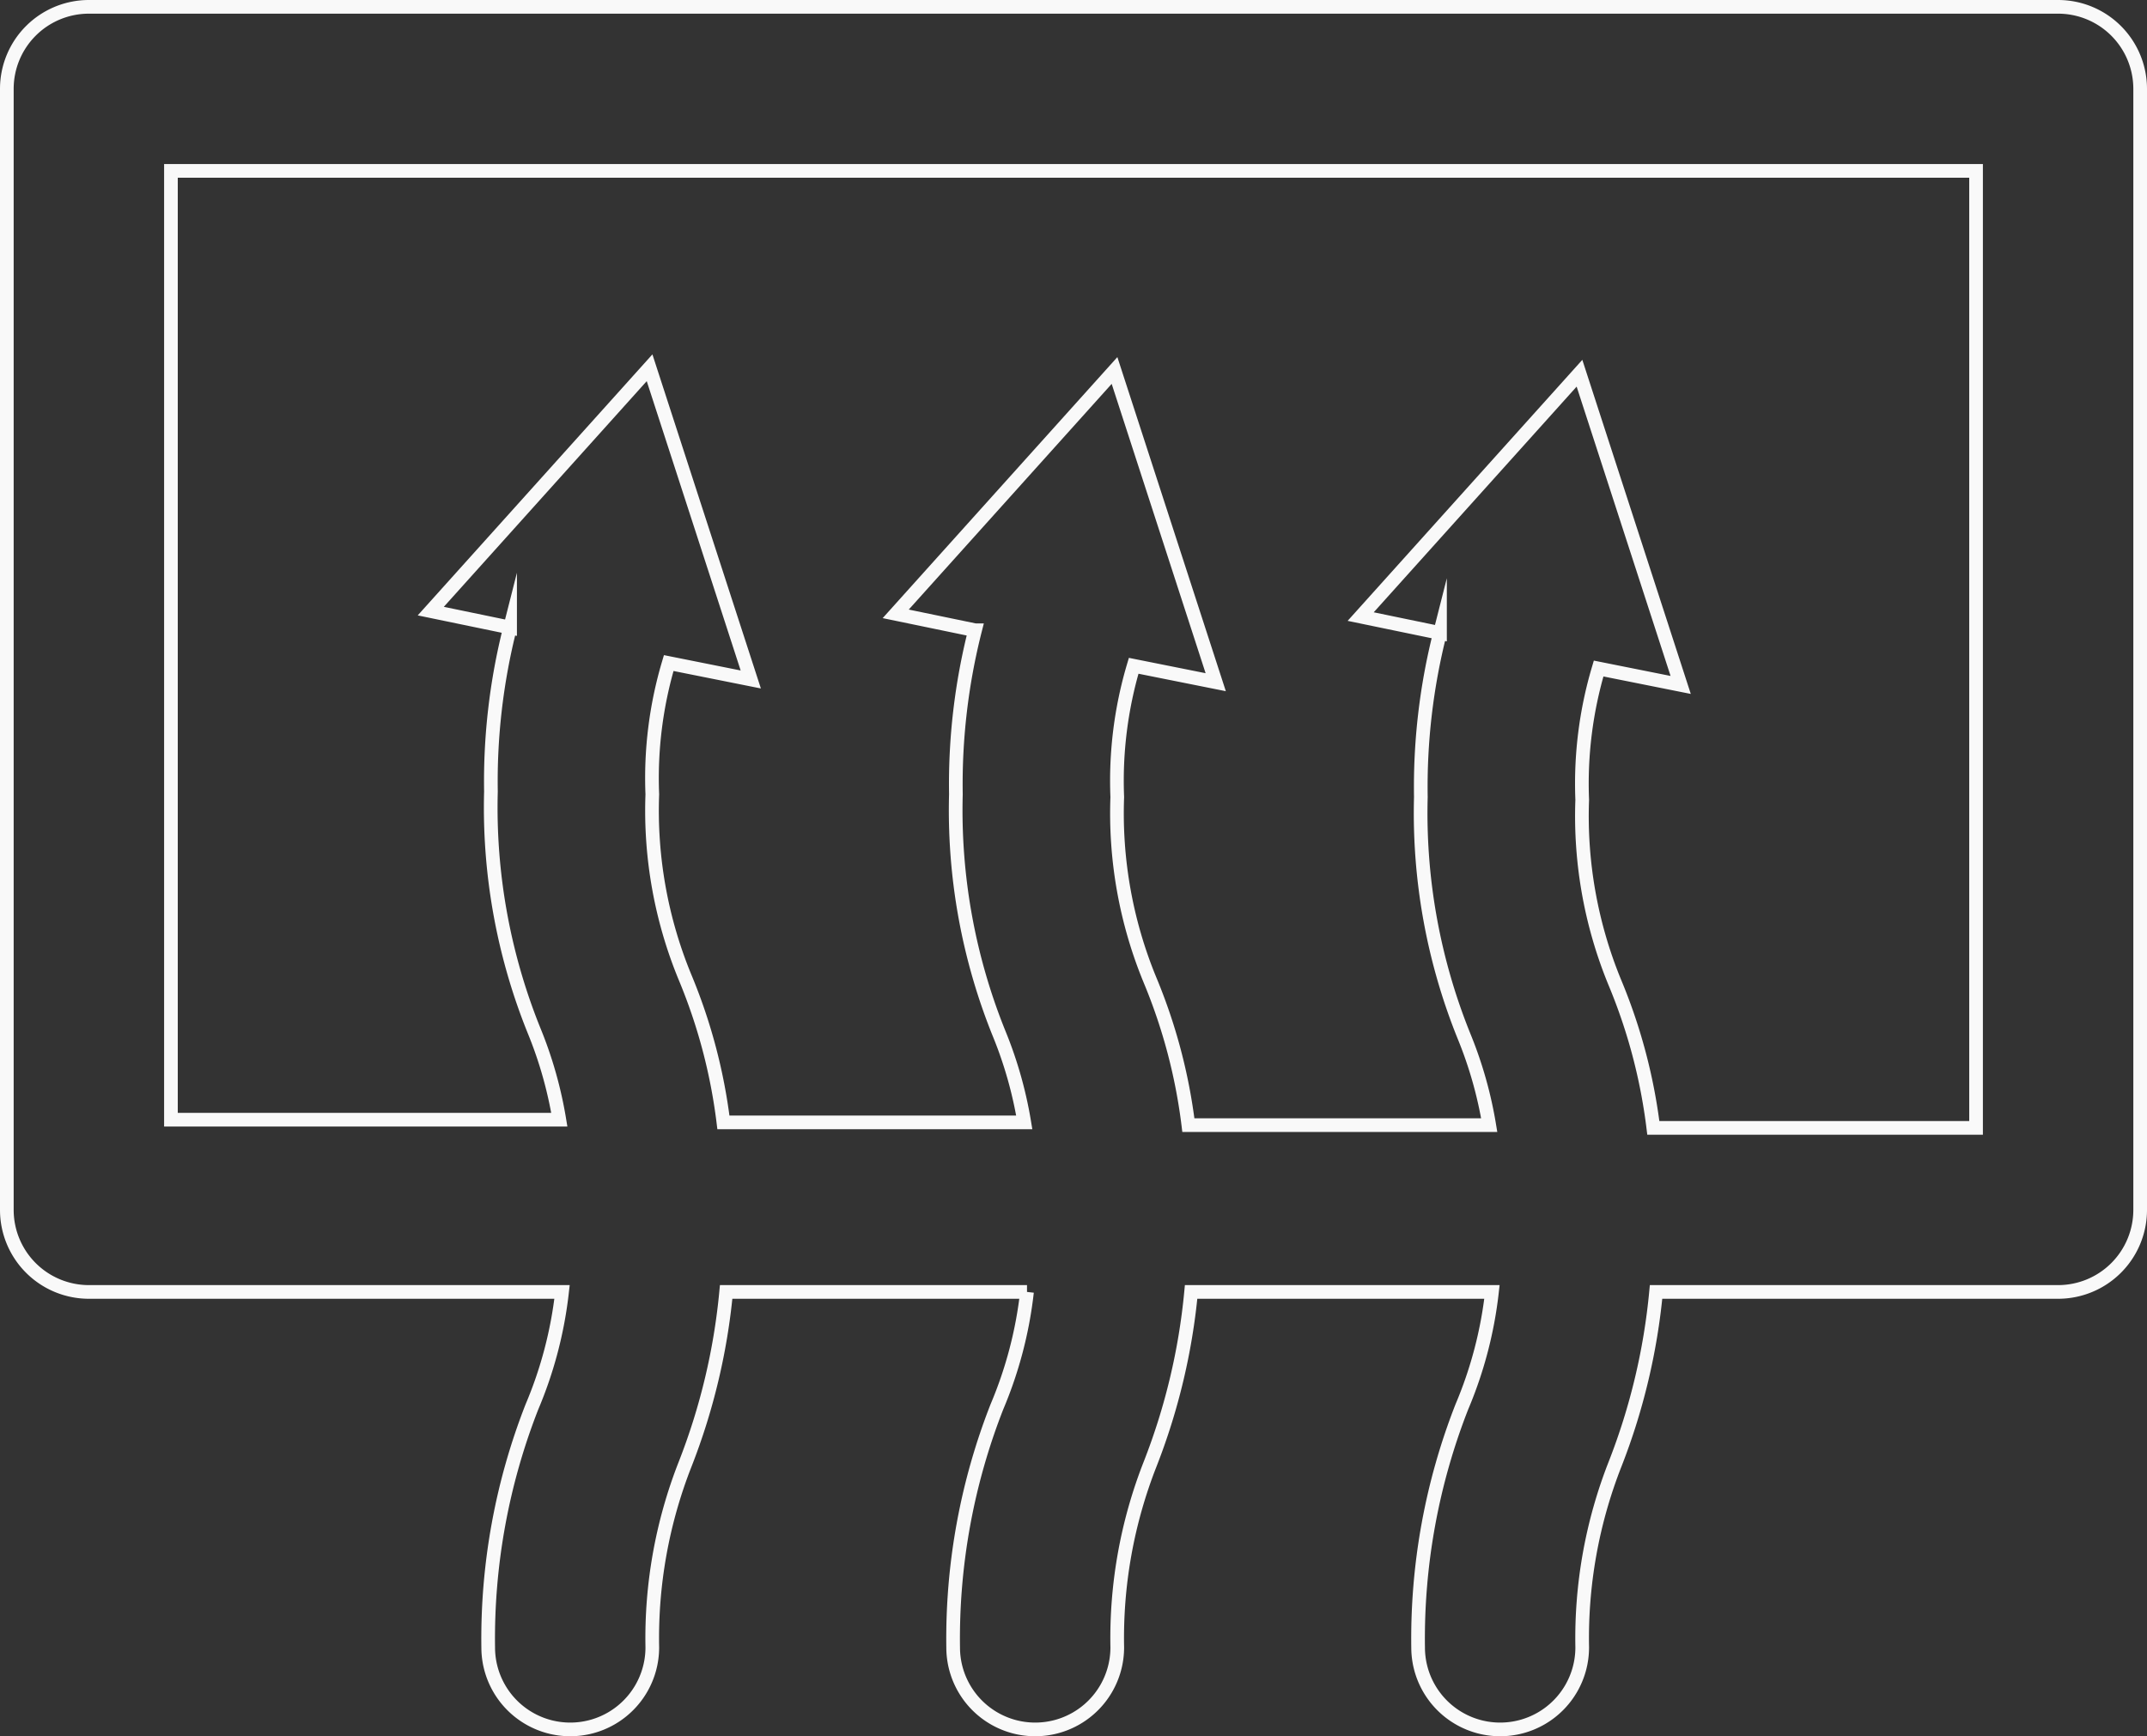 <svg id="Calque_1" data-name="Calque 1" xmlns="http://www.w3.org/2000/svg" viewBox="0 0 78.5 63.5"><rect x="0" y="0" width="78.5" height="63.5" fill="#333333" stroke="none"/><defs><style>.cls-1{fill:none;stroke:#f9f9f9;stroke-miterlimit:10;stroke-width:0.5px;}</style></defs><title>back-heat</title><path class="cls-1" d="M86,25H14a3,3,0,0,0-3,3V69a3,3,0,0,0,3,3H31.3a15.08,15.08,0,0,1-1.1,4.2A23.24,23.24,0,0,0,28.6,85a3,3,0,0,0,6,0,17.4,17.4,0,0,1,1.2-6.7A23.24,23.24,0,0,0,37.3,72h11a15.08,15.08,0,0,1-1.1,4.2A23.24,23.24,0,0,0,45.6,85a3,3,0,0,0,6,0,17.4,17.4,0,0,1,1.2-6.7A23.24,23.24,0,0,0,54.3,72h11a15.08,15.08,0,0,1-1.1,4.2A23.24,23.24,0,0,0,62.6,85a3,3,0,0,0,6,0,17.41,17.41,0,0,1,1.2-6.7A23.24,23.24,0,0,0,71.3,72H86a3,3,0,0,0,3-3V28A3,3,0,0,0,86,25ZM83,66H71.2a20.17,20.17,0,0,0-1.4-5.3A16,16,0,0,1,68.6,54a14.75,14.75,0,0,1,.6-4.8l3,0.6L68.5,38.4l-8,8.9,2.9,0.6a22.89,22.89,0,0,0-.7,6,21.79,21.79,0,0,0,1.6,8.8,15,15,0,0,1,.9,3.2h-11a20.17,20.17,0,0,0-1.4-5.3,16,16,0,0,1-1.2-6.7,14.75,14.75,0,0,1,.6-4.8l3,0.6L51.5,38.3l-8,8.9,2.9,0.6a22.89,22.89,0,0,0-.7,6,21.79,21.79,0,0,0,1.6,8.8,15,15,0,0,1,.9,3.2h-11a20.17,20.17,0,0,0-1.4-5.3,16,16,0,0,1-1.2-6.7,14.75,14.75,0,0,1,.6-4.8l3,0.6L34.5,38.2l-8,8.9,2.9,0.6a22.89,22.89,0,0,0-.7,6,21.79,21.79,0,0,0,1.6,8.8,15,15,0,0,1,.9,3.2H17V31H83V66Z" transform="translate(-10.75 -24.75)"/></svg>